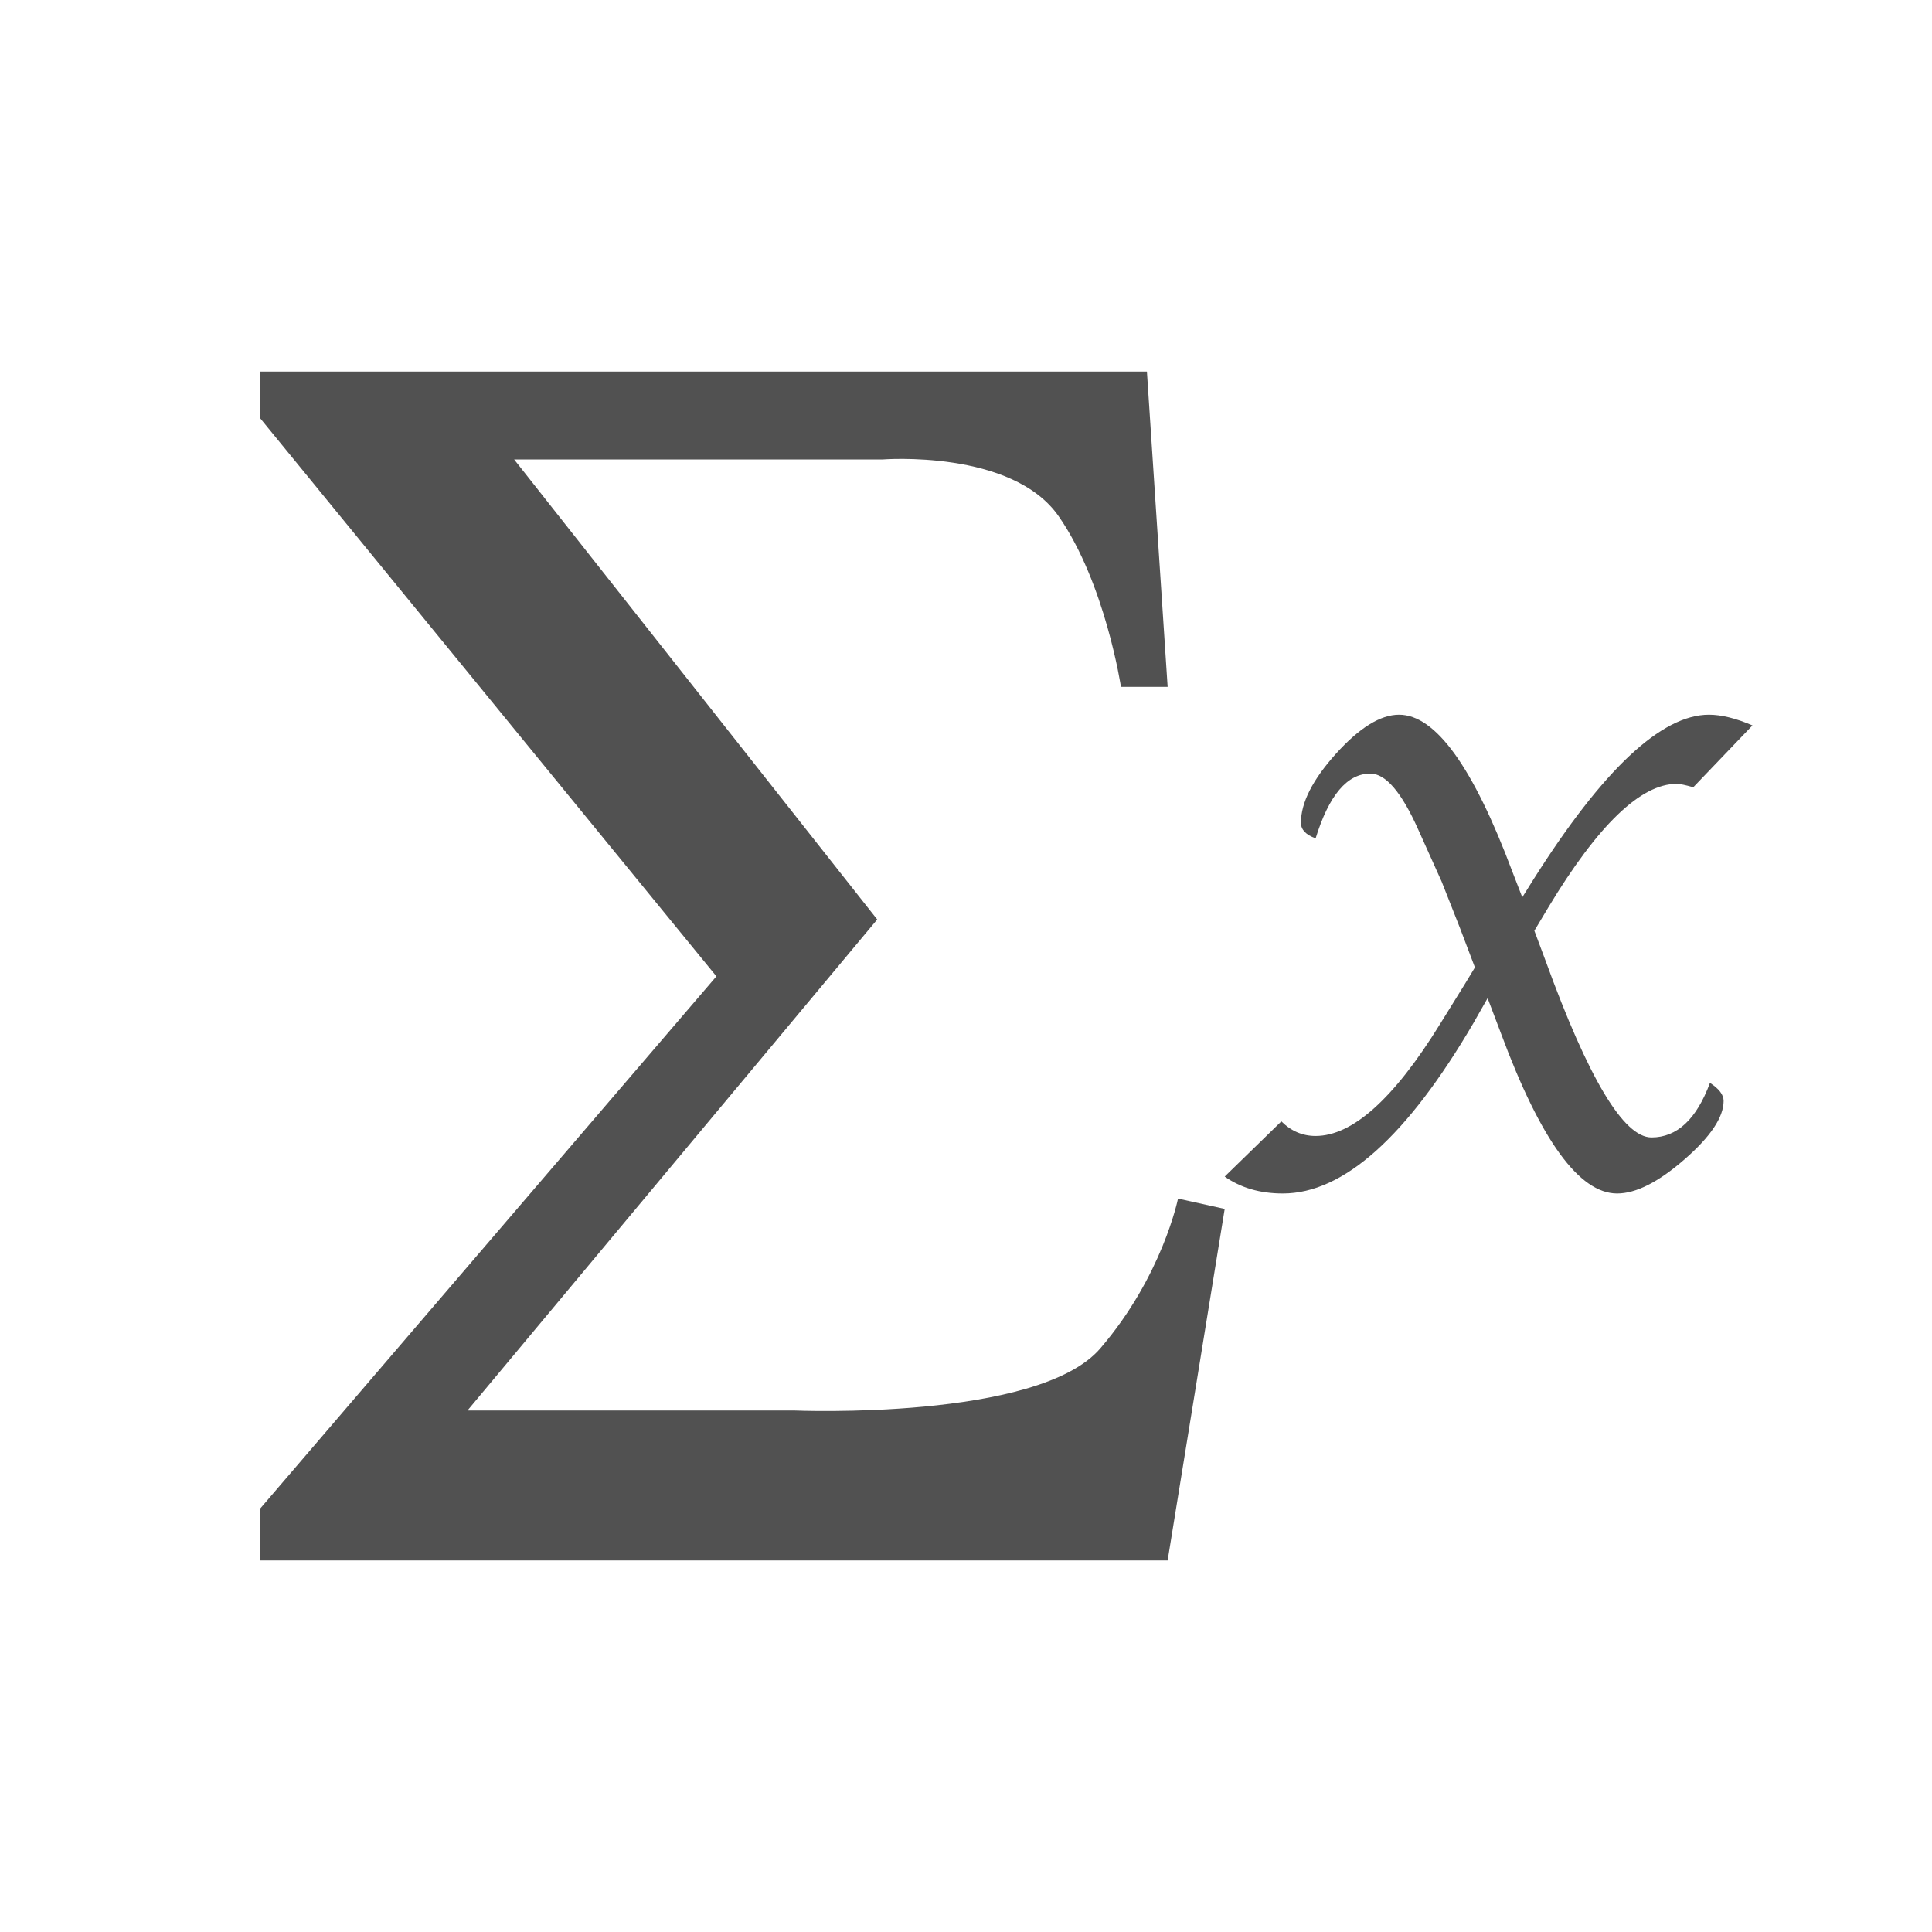<?xml version="1.0" standalone="no"?><!DOCTYPE svg PUBLIC "-//W3C//DTD SVG 1.1//EN" "http://www.w3.org/Graphics/SVG/1.1/DTD/svg11.dtd"><svg t="1622183704594" class="icon" viewBox="0 0 1024 1024" version="1.1" xmlns="http://www.w3.org/2000/svg" p-id="65194" xmlns:xlink="http://www.w3.org/1999/xlink" width="200" height="200"><defs><style type="text/css"></style></defs><path d="M464.948 487.343l-192.44-243.819h195.183s68.708-5.487 93.451 30.133 32.988 90.41 32.988 90.41h24.744l-10.987-167.126H137.826v24.657l241.89 295.877-241.89 282.183v27.401h481.048l30.244-186.309-24.744-5.475s-8.244 41.096-41.231 79.447C550.155 753.087 420.947 747.6 420.947 747.6h-173.17l217.17-260.256z m316.789 25.41l-8.034-21.171c-5.87-14.955-9.06-23.05-9.578-24.262l-12.422-27.611c-8.812-19.776-17.266-29.688-25.387-29.688-12.273 0-21.938 11.457-29.008 34.335-5.19-1.891-7.786-4.647-7.786-8.269 0-10.654 6.217-22.877 18.601-36.634 12.434-13.768 23.582-20.64 33.42-20.64 19.294 0 39.267 27.698 60.006 83.106l5.29 13.657 5.97-9.53c36.782-58.151 67.768-87.233 92.97-87.233 6.562 0 14.25 1.89 23.062 5.673l-31.369 32.778c-4.152-1.2-7.094-1.805-8.824-1.805-18.985 0-41.652 21.778-67.904 65.308l-7.502 12.545 5.92 15.845c22.717 62.478 41.38 93.71 56.162 93.71 13.546 0 23.866-9.652 30.986-28.908 4.832 3.102 7.242 6.278 7.242 9.554 0 8.614-6.896 18.935-20.714 30.973-13.818 12.038-25.708 18.082-35.744 18.082-20.035 0-40.49-28.143-61.378-84.404l-7.255-19.12-7.503 13.188c-35.225 60.228-68.905 90.336-101.027 90.336-12.076 0-22.346-3.003-30.813-8.96l30.034-29.256c5.191 5.166 11.235 7.737 18.144 7.737 19.491 0 41.454-19.676 65.778-59.03l13.472-21.727 5.191-8.578z" p-id="65195" fill="#515151"></path></svg>